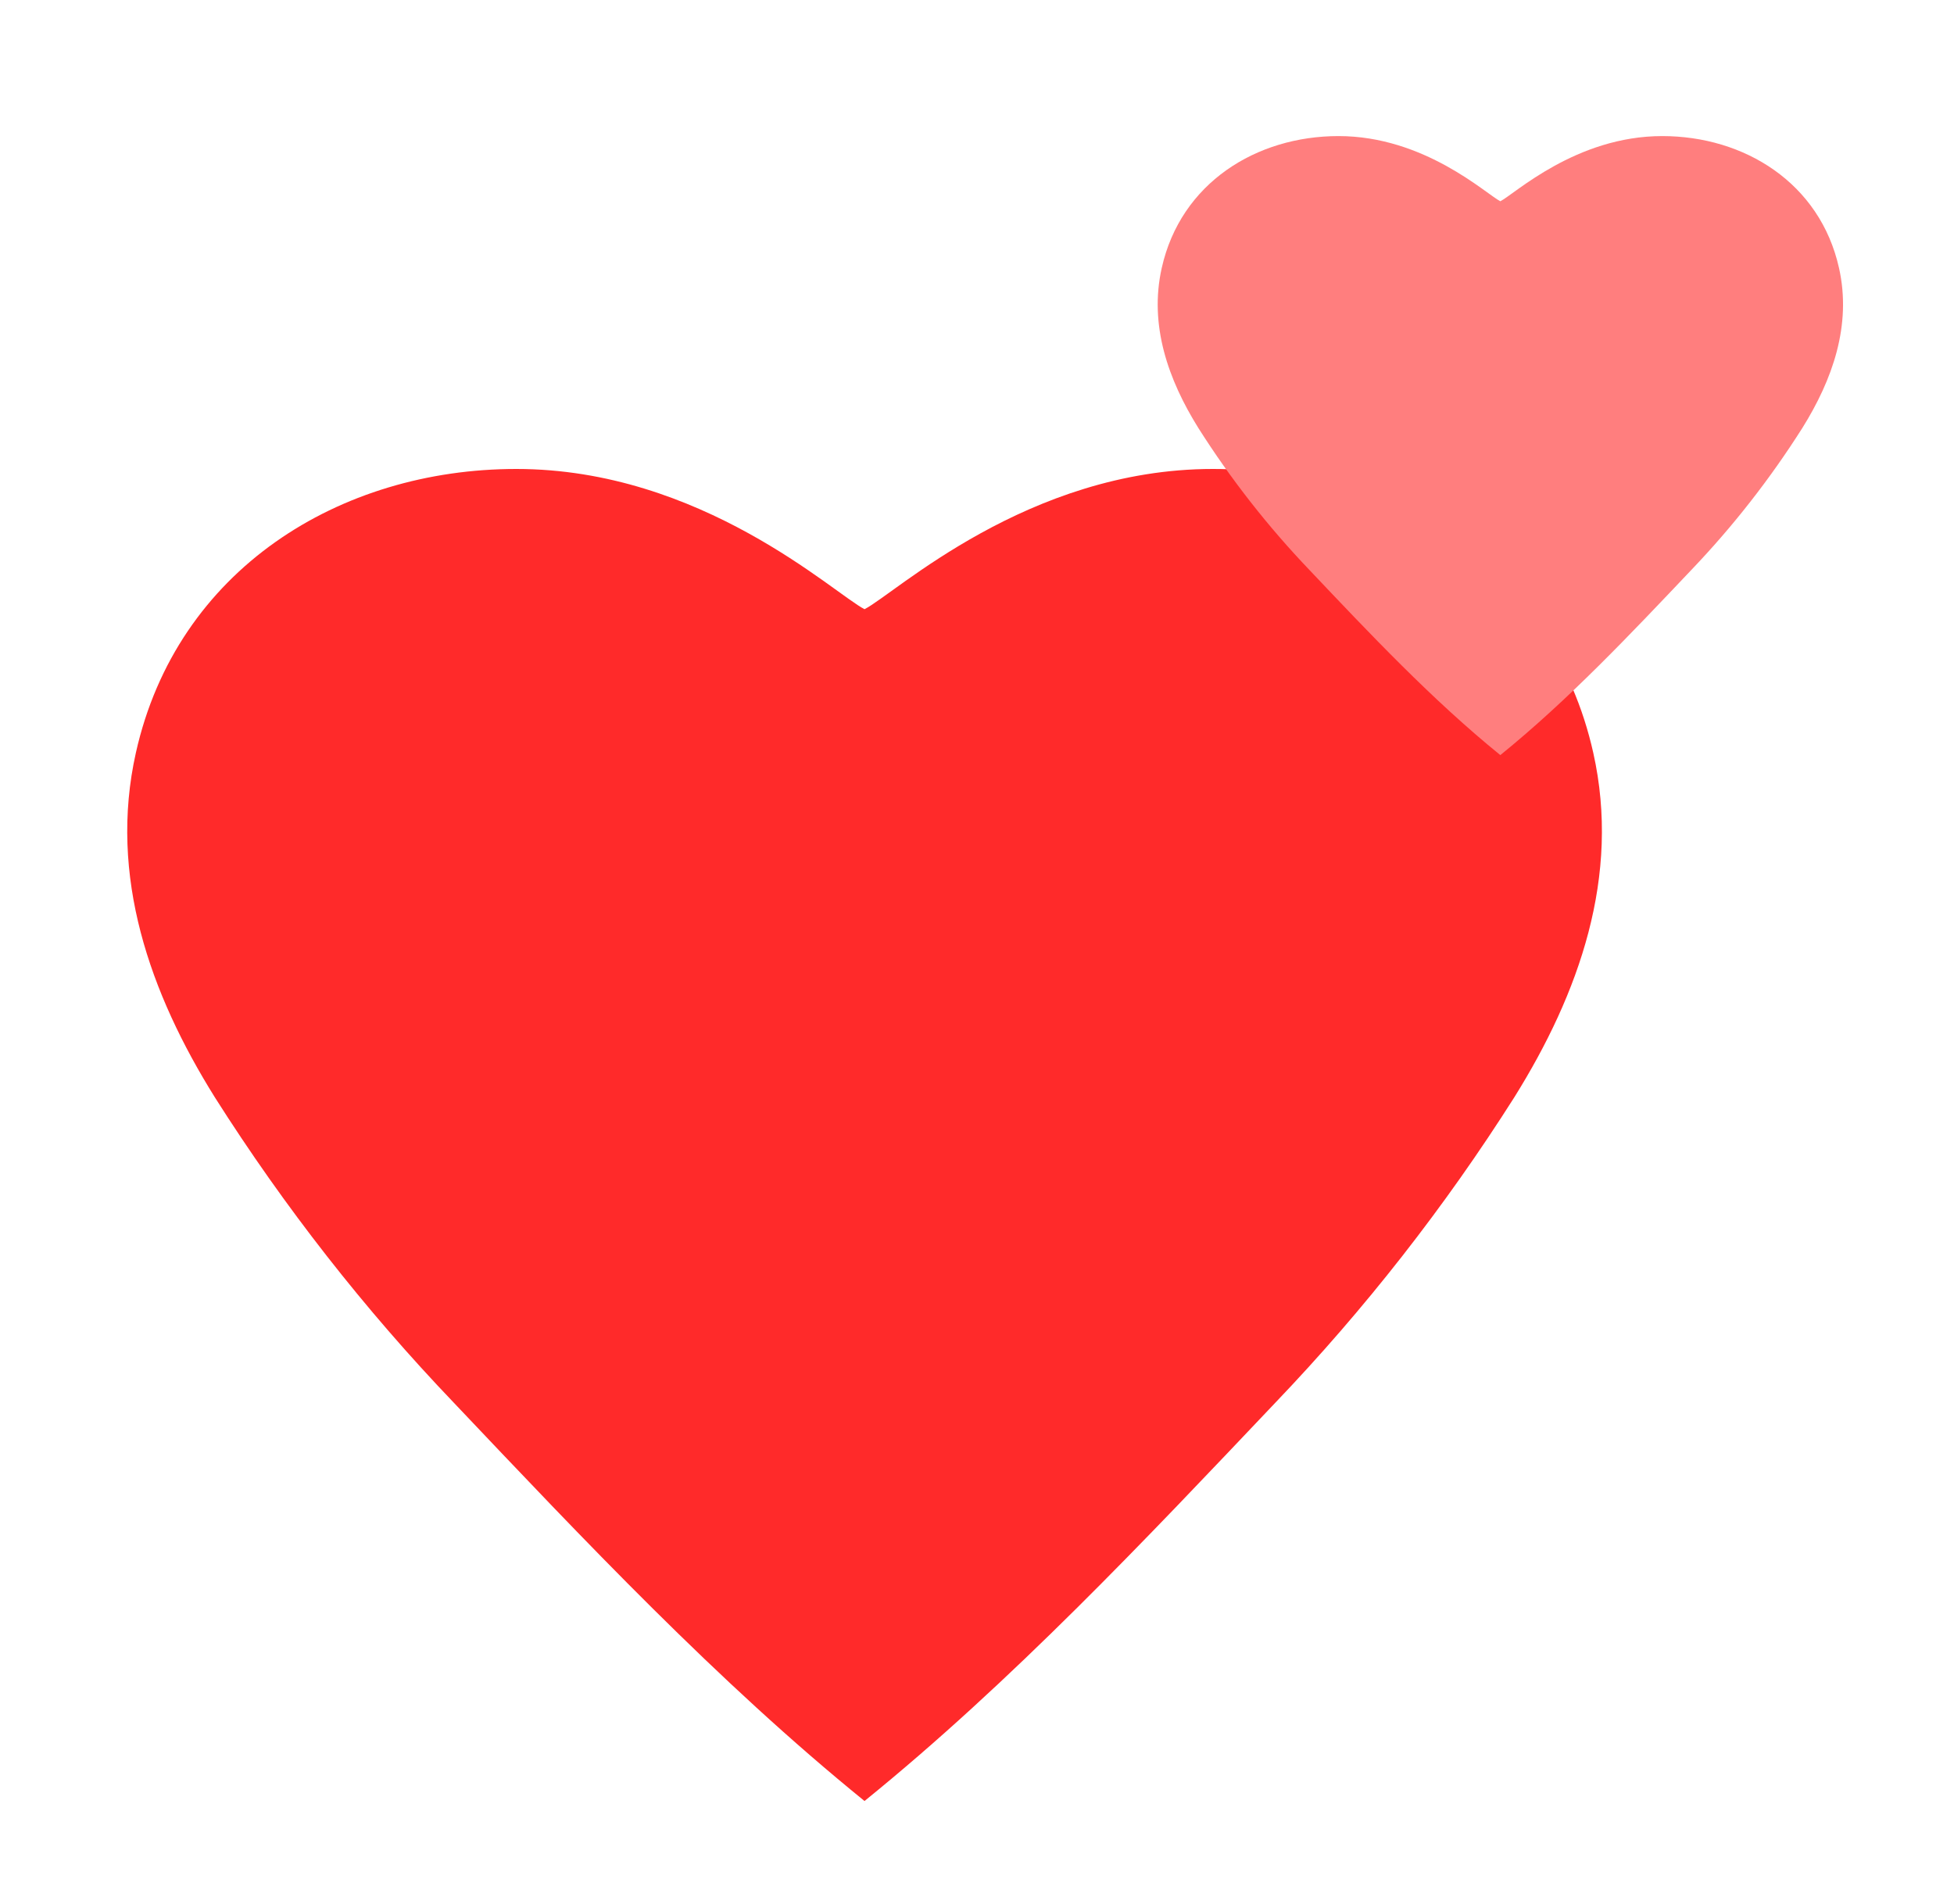 <svg width="39" height="38" viewBox="0 0 39 38" fill="none" xmlns="http://www.w3.org/2000/svg">
<g filter="url(#filter0_d_1854_1790)">
<path d="M17.255 11.159C16.64 10.843 13.998 8.36 10.305 8.36C6.78 8.36 3.53 10.367 2.712 14.024C2.161 16.485 2.994 18.829 4.288 20.901C5.674 23.087 7.272 25.13 9.059 26.998C11.656 29.737 14.32 32.565 17.255 34.946C20.191 32.566 22.855 29.737 25.453 26.998C27.24 25.13 28.838 23.087 30.224 20.901C31.518 18.829 32.351 16.485 31.8 14.024C30.982 10.367 27.731 8.36 24.207 8.36C20.507 8.36 17.863 10.852 17.255 11.159Z" fill="#FF2A2A"/>
</g>
<g filter="url(#filter1_d_1854_1790)">
<path d="M29.945 3.017C29.659 2.87 28.432 1.716 26.715 1.716C25.078 1.716 23.567 2.649 23.187 4.349C22.931 5.492 23.318 6.581 23.919 7.544C24.563 8.56 25.306 9.509 26.137 10.378C27.343 11.651 28.581 12.965 29.945 14.071C31.31 12.965 32.548 11.651 33.755 10.378C34.586 9.509 35.328 8.56 35.972 7.544C36.574 6.581 36.961 5.492 36.705 4.349C36.325 2.649 34.814 1.716 33.176 1.716C31.456 1.716 30.228 2.874 29.945 3.017Z" fill="#FF7E7E"/>
</g>
<defs>
<filter id="filter0_d_1854_1790" x="0.539" y="7.36" width="33.434" height="30.585" filterUnits="userSpaceOnUse" color-interpolation-filters="sRGB">
<feFlood flood-opacity="0" result="BackgroundImageFix"/>
<feColorMatrix in="SourceAlpha" type="matrix" values="0 0 0 0 0 0 0 0 0 0 0 0 0 0 0 0 0 0 127 0" result="hardAlpha"/>
<feOffset dy="1"/>
<feGaussianBlur stdDeviation="1"/>
<feComposite in2="hardAlpha" operator="out"/>
<feColorMatrix type="matrix" values="0 0 0 0 0.887 0 0 0 0 0.48 0 0 0 0 0.001 0 0 0 0.2 0"/>
<feBlend mode="normal" in2="BackgroundImageFix" result="effect1_dropShadow_1854_1790"/>
<feBlend mode="normal" in="SourceGraphic" in2="effect1_dropShadow_1854_1790" result="shape"/>
</filter>
<filter id="filter1_d_1854_1790" x="21.106" y="0.716" width="17.679" height="16.355" filterUnits="userSpaceOnUse" color-interpolation-filters="sRGB">
<feFlood flood-opacity="0" result="BackgroundImageFix"/>
<feColorMatrix in="SourceAlpha" type="matrix" values="0 0 0 0 0 0 0 0 0 0 0 0 0 0 0 0 0 0 127 0" result="hardAlpha"/>
<feOffset dy="1"/>
<feGaussianBlur stdDeviation="1"/>
<feComposite in2="hardAlpha" operator="out"/>
<feColorMatrix type="matrix" values="0 0 0 0 0.887 0 0 0 0 0.48 0 0 0 0 0.001 0 0 0 0.2 0"/>
<feBlend mode="normal" in2="BackgroundImageFix" result="effect1_dropShadow_1854_1790"/>
<feBlend mode="normal" in="SourceGraphic" in2="effect1_dropShadow_1854_1790" result="shape"/>
</filter>
</defs>
</svg>
